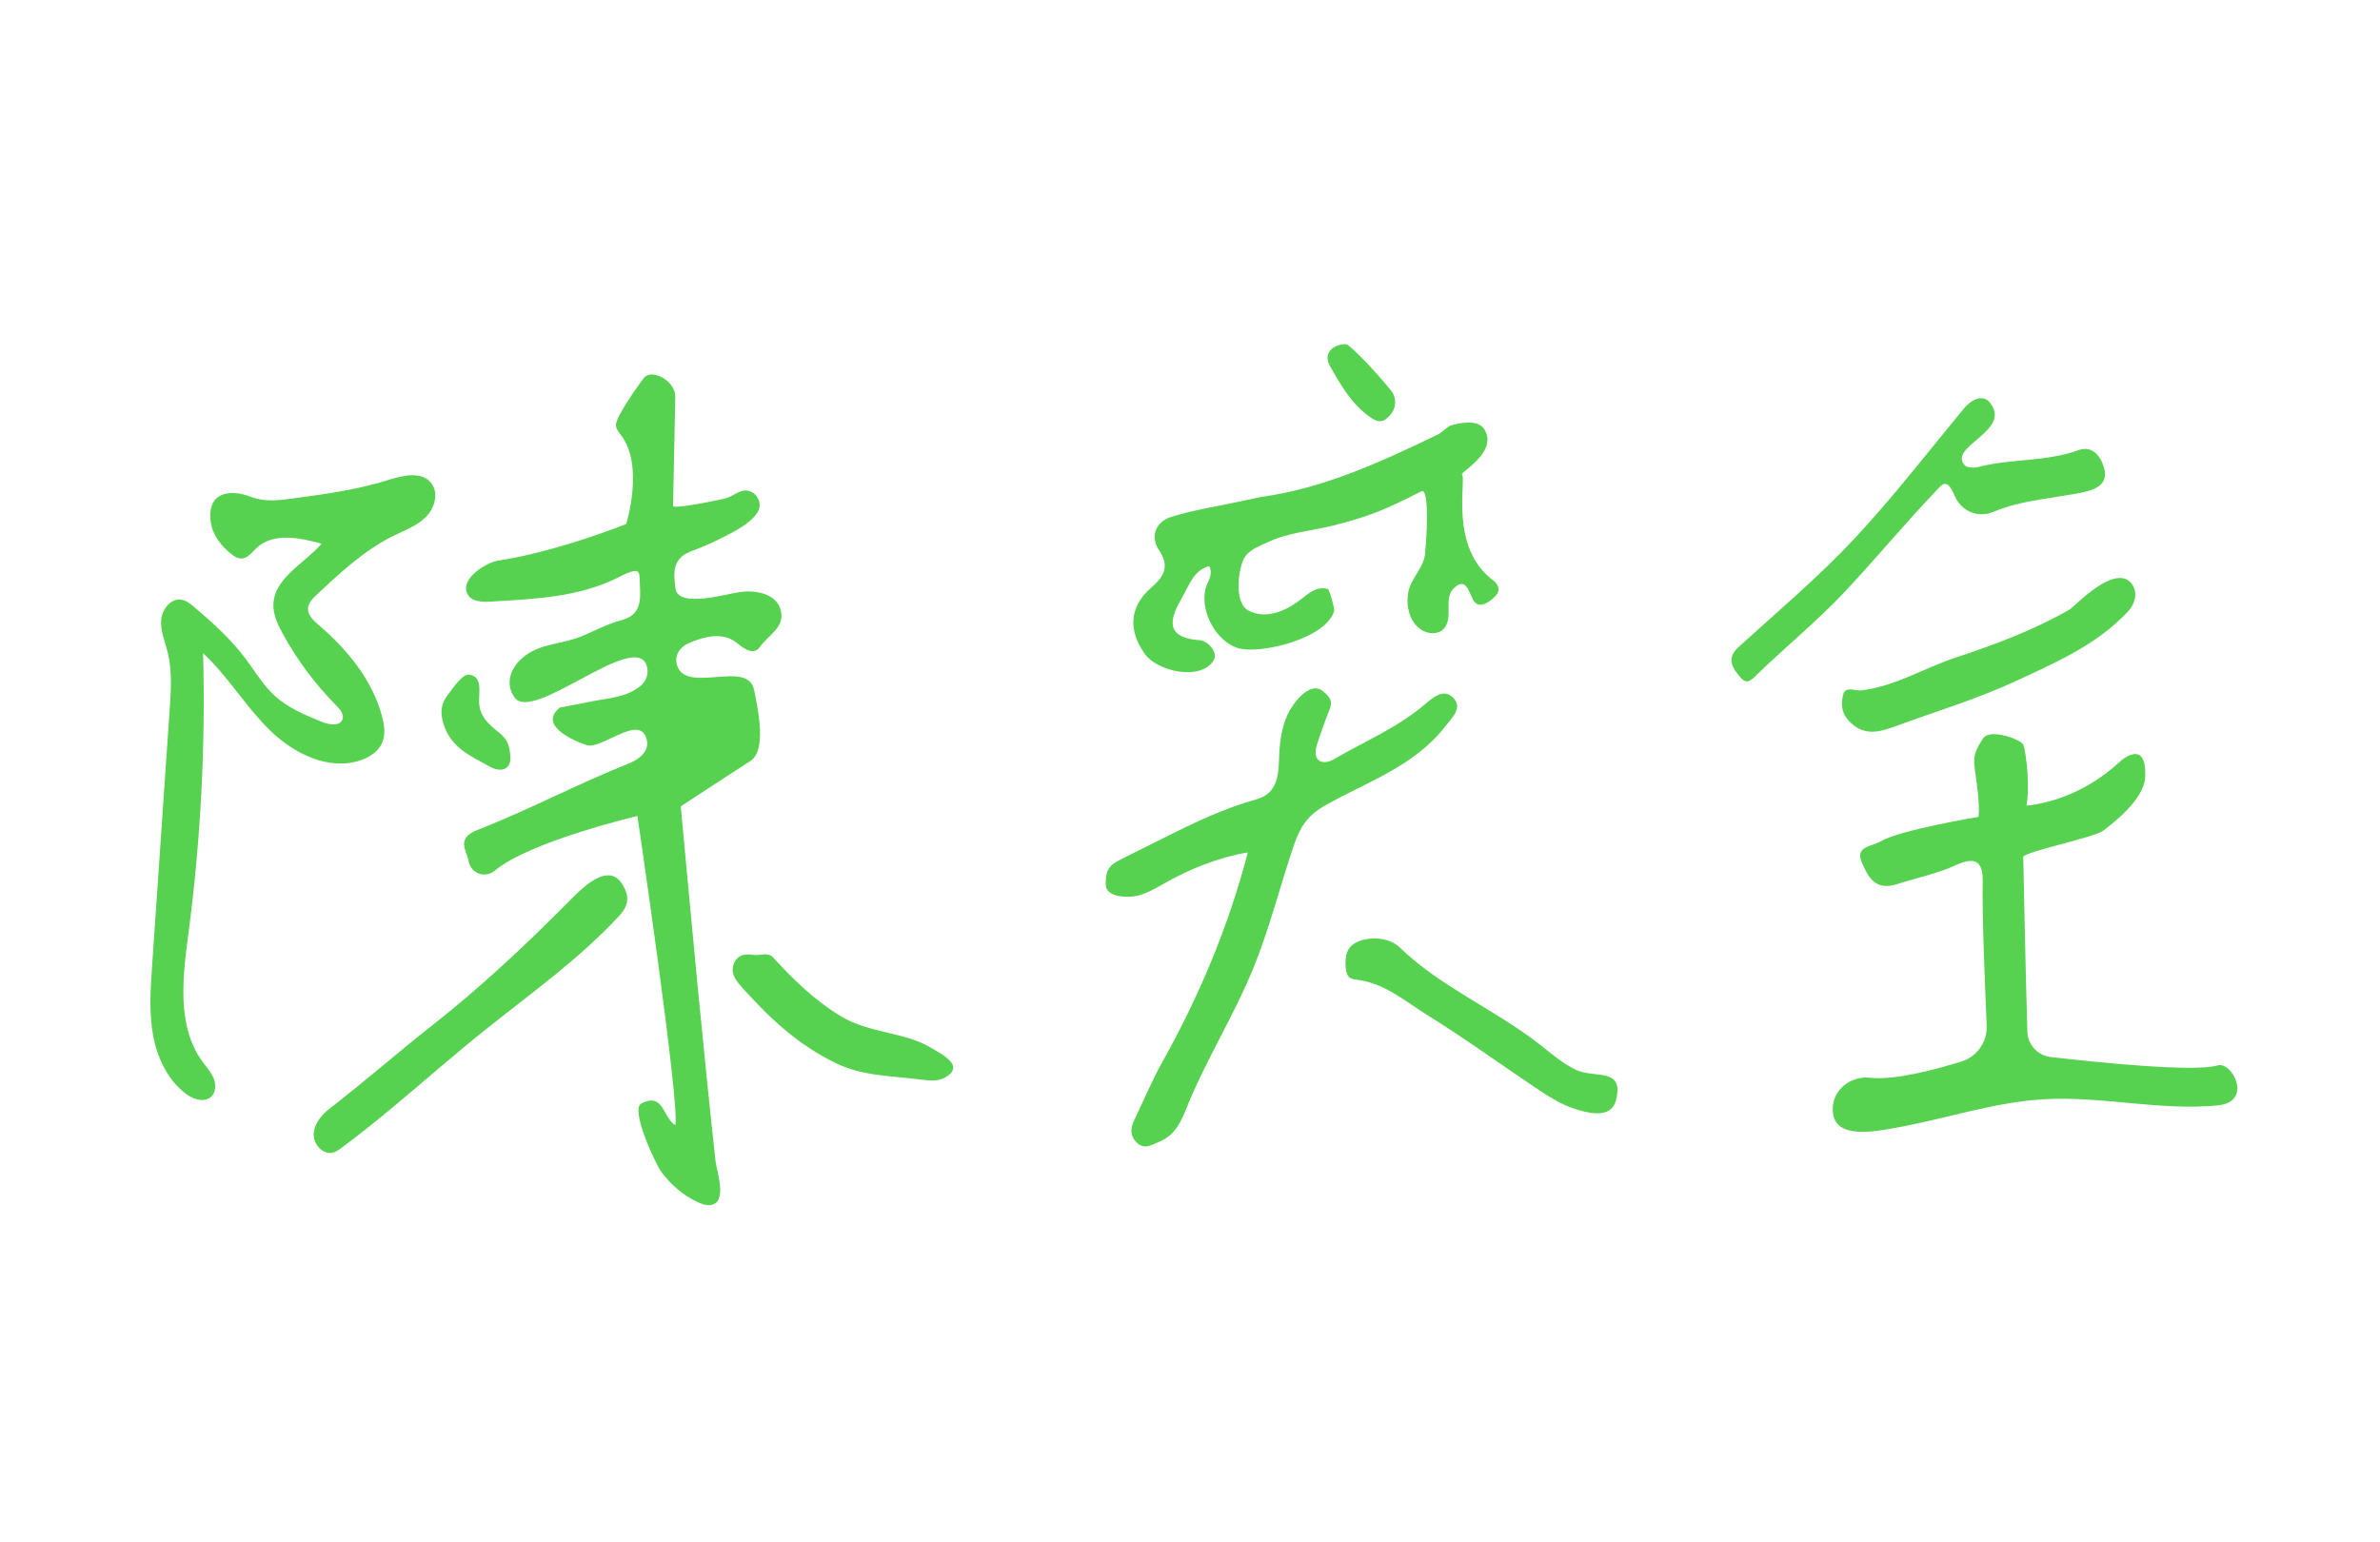 <?xml version="1.0" encoding="UTF-8"?>
<svg width="216px" height="140px" viewBox="0 0 216 140" version="1.1" xmlns="http://www.w3.org/2000/svg" xmlns:xlink="http://www.w3.org/1999/xlink">
    <title>img-sign-8</title>
    <g id="img-sign-8" stroke="none" stroke-width="1" fill="none" fill-rule="evenodd">
        <g id="Group-9" transform="translate(13.652, 31.231)" fill="#56D250">
            <path d="M44.199,42.837 C44.199,42.837 34.414,45.137 31.257,47.795 C30.425,48.495 29.085,48.14 28.867,46.884 C28.719,46.026 27.695,44.883 29.651,44.118 C34.292,42.302 38.722,39.944 43.353,38.095 C44.835,37.503 45.418,36.573 44.908,35.537 C44.076,33.846 40.864,36.821 39.585,36.403 C38.275,35.975 35.191,34.562 37.156,32.996 C38.232,32.787 39.306,32.574 40.383,32.372 C41.797,32.105 43.234,32.043 44.491,31.018 C45.068,30.547 45.285,29.729 44.986,29.047 C43.738,26.201 34.708,34.364 33.061,32.094 C32.175,30.872 32.626,29.432 33.828,28.424 C35.331,27.164 37.363,27.252 39.102,26.535 C40.306,26.039 41.5,25.384 42.812,25.041 C44.846,24.508 44.418,22.675 44.398,21.211 C44.387,20.456 44.086,20.353 42.53,21.143 C38.878,22.997 34.925,23.129 30.98,23.372 C30.162,23.422 29.025,23.446 28.706,22.531 C28.238,21.192 30.522,19.816 31.569,19.655 C37.064,18.808 43.18,16.333 43.18,16.333 C43.18,16.333 44.835,11.061 42.72,8.281 C42.503,7.995 42.247,7.695 42.249,7.337 C42.252,6.566 44.265,3.765 44.754,3.107 C45.465,2.149 47.653,3.336 47.633,4.773 C47.595,7.464 47.427,14.695 47.427,14.697 C47.42,15.012 51.929,14.116 52.372,13.95 C53.082,13.686 53.697,13.031 54.5,13.4 C55.226,13.735 55.531,14.639 55.072,15.316 C54.32,16.424 52.831,17.099 51.454,17.794 C50.652,18.199 49.815,18.519 48.98,18.848 C47.305,19.509 47.487,20.912 47.656,22.193 C47.898,24.02 52.411,22.639 53.558,22.499 C54.911,22.334 56.807,22.619 57.204,24.152 C57.613,25.731 56.062,26.42 55.295,27.51 C54.824,28.181 54.072,27.84 53.27,27.164 C52.009,26.103 50.289,26.521 48.86,27.145 C48.153,27.454 47.479,28.186 47.805,29.184 C48.663,31.8 54.222,28.587 54.789,31.402 C55.173,33.312 55.957,36.922 54.393,37.886 C53.609,38.369 48.131,41.964 48.131,41.964 C49.13,52.704 50.114,63.449 51.288,74.174 C51.391,75.113 52.427,77.922 50.833,78.149 C50.47,78.201 50.106,78.077 49.77,77.93 C48.395,77.331 47.203,76.294 46.327,75.08 C45.865,74.44 43.51,69.472 44.563,68.928 C46.572,67.89 46.508,70.204 47.625,70.902 C48.139,69.546 44.199,42.837 44.199,42.837" id="Fill-198"></path>
            <path d="M8.621,19.382 C8.5,19.436 8.372,19.468 8.233,19.467 C7.9,19.465 7.603,19.268 7.342,19.062 C6.412,18.326 5.63,17.315 5.475,16.139 C5.112,13.374 7.273,13.141 9.158,13.879 C10.364,14.351 11.713,14.183 12.995,14.008 C15.869,13.617 18.758,13.222 21.525,12.356 C22.854,11.941 24.542,11.509 25.445,12.568 C26.189,13.439 25.831,14.849 25.03,15.667 C24.229,16.485 23.111,16.89 22.083,17.394 C19.436,18.691 17.242,20.736 15.091,22.751 C14.719,23.1 14.321,23.503 14.301,24.012 C14.278,24.62 14.795,25.094 15.258,25.49 C17.868,27.723 20.166,30.507 21.03,33.832 C21.231,34.609 21.347,35.459 21.027,36.196 C20.685,36.984 19.901,37.499 19.089,37.776 C16.184,38.767 12.986,37.171 10.8,35.017 C8.613,32.864 7.031,30.149 4.78,28.064 C5.006,36.549 4.562,45.053 3.453,53.469 C2.928,57.46 2.361,61.913 4.741,65.159 C5.094,65.641 5.511,66.091 5.737,66.644 C5.964,67.197 5.952,67.906 5.517,68.316 C4.893,68.903 3.858,68.547 3.179,68.025 C1.533,66.758 0.6,64.738 0.233,62.693 C-0.133,60.648 0.007,58.55 0.15,56.477 C0.682,48.707 1.216,40.936 1.748,33.165 C1.868,31.418 1.985,29.636 1.557,27.938 C1.316,26.98 0.9,26.034 0.974,25.048 C1.048,24.063 1.876,23.031 2.848,23.209 C3.274,23.286 3.626,23.574 3.957,23.853 C5.654,25.292 7.315,26.799 8.651,28.578 C9.499,29.707 10.22,30.95 11.258,31.906 C12.486,33.037 14.069,33.686 15.615,34.314 C16.259,34.575 17.224,34.701 17.437,34.04 C17.582,33.592 17.212,33.156 16.88,32.821 C14.958,30.883 13.311,28.674 12.003,26.28 C11.555,25.46 11.137,24.575 11.161,23.641 C11.224,21.228 13.949,19.947 15.531,18.124 C13.543,17.562 11.137,17.091 9.632,18.508 C9.31,18.811 9.005,19.21 8.621,19.382" id="Fill-200"></path>
            <path d="M179.28,42.404 C178.583,43.112 177.807,43.73 177.211,44.183 C176.414,44.789 169.953,46.106 169.971,46.559 C169.971,46.56 170.191,57.509 170.343,62.412 C170.381,63.601 171.28,64.58 172.462,64.716 C176.548,65.186 185.485,66.112 187.603,65.478 C188.932,65.08 190.853,68.781 187.651,69.101 C182.399,69.626 177.117,68.242 171.848,68.548 C167.285,68.814 162.897,70.336 158.396,71.14 C156.584,71.463 153.008,72.202 152.703,69.829 C152.445,67.829 154.222,66.386 156.088,66.597 C158.258,66.842 161.934,65.876 164.356,65.127 C165.778,64.688 166.719,63.343 166.653,61.856 C166.492,58.219 166.224,51.556 166.291,48.825 C166.343,46.711 165.408,46.585 163.769,47.332 C162.105,48.09 160.291,48.444 158.568,49.01 C156.499,49.69 155.888,48.316 155.348,47.125 C154.635,45.549 156.2,45.652 157.1,45.108 C158.729,44.121 165.893,42.918 165.893,42.918 C165.893,42.918 166.083,42.38 165.748,39.86 C165.461,37.701 165.265,37.403 166.33,35.783 C166.944,34.85 169.841,35.902 169.993,36.398 C170.262,37.269 170.584,40.203 170.262,41.899 C173.01,41.621 176.004,40.334 178.383,38.221 C178.75,37.896 179.115,37.554 179.564,37.355 C180.923,36.752 181.081,38.191 181.038,39.278 C180.995,40.362 180.207,41.463 179.28,42.404" id="Fill-202"></path>
            <path d="M100.715,13.891 C106.466,13.114 111.646,10.707 116.798,8.232 C117.281,8 117.657,7.477 118.151,7.349 C119.19,7.081 120.587,6.876 121.109,7.815 C122.254,9.874 118.844,11.63 119.032,11.838 C119.462,12.313 117.823,18.487 121.897,21.477 C122.137,21.653 122.328,21.928 122.349,22.224 C122.376,22.599 122.065,22.901 121.778,23.143 C121.367,23.489 120.788,23.845 120.334,23.555 C119.685,23.14 119.633,20.901 118.3,22.155 C117.739,22.683 117.808,23.528 117.818,24.226 C117.827,24.819 117.762,25.474 117.337,25.888 C116.815,26.397 115.922,26.324 115.315,25.919 C114.257,25.213 113.93,23.758 114.164,22.509 C114.398,21.259 115.569,20.296 115.684,19.03 C115.986,15.689 115.896,13.088 115.359,13.36 C112.186,14.972 110.811,15.592 107.334,16.473 C105.401,16.963 103.338,17.075 101.385,17.996 C100.592,18.371 99.606,18.694 99.206,19.548 C98.697,20.637 98.367,23.509 99.642,24.183 C101.161,24.987 102.882,24.308 104.211,23.323 C105.015,22.726 105.767,21.928 106.859,22.233 C106.994,22.277 107.488,23.996 107.431,24.212 C106.771,26.708 100.724,28.207 98.701,27.596 C96.781,27.017 95.263,24.351 95.744,22.259 C95.901,21.573 96.501,20.985 96.099,20.154 C94.694,20.506 94.27,21.903 93.694,22.893 C92.722,24.566 91.725,26.647 95.213,26.878 C95.945,26.926 96.948,27.973 96.494,28.713 C95.338,30.594 91.387,29.742 90.234,28.11 C88.812,26.098 88.74,23.938 90.81,22.126 C91.914,21.162 92.586,20.246 91.526,18.684 C90.704,17.472 91.254,16.123 92.627,15.693 C94.694,15.046 96.863,14.725 98.99,14.265 C99.565,14.14 100.14,14.015 100.715,13.891" id="Fill-204"></path>
            <path d="M87.042,47.522 C87.214,47.292 87.467,47.095 87.834,46.903 C89.203,46.187 90.603,45.521 91.982,44.825 C94.685,43.46 97.431,42.141 100.359,41.331 C102.094,40.851 102.387,39.461 102.427,37.755 C102.459,36.349 102.624,34.865 103.226,33.577 C103.652,32.662 105.19,30.577 106.354,31.467 C107.561,32.39 107.126,32.816 106.692,33.998 C106.403,34.786 106.117,35.576 105.862,36.375 C105.735,36.772 105.69,37.391 105.911,37.657 C106.295,38.121 106.945,37.955 107.426,37.674 C110.186,36.059 113.186,34.82 115.637,32.724 C116.488,31.997 117.395,31.255 118.229,32.099 C119.13,33.011 118.152,33.884 117.513,34.707 C114.701,38.327 110.429,39.727 106.655,41.854 C105.03,42.769 104.348,43.78 103.723,45.641 C102.542,49.156 101.631,52.765 100.269,56.219 C98.488,60.738 95.844,64.838 94.028,69.358 C93.509,70.649 92.948,71.853 91.538,72.414 C90.858,72.685 90.219,73.17 89.515,72.48 C88.888,71.866 88.936,71.178 89.281,70.457 C90.125,68.69 90.885,66.875 91.838,65.169 C95.171,59.201 97.808,52.962 99.598,46.146 C96.921,46.588 94.228,47.682 91.886,49.027 C91.123,49.464 90.345,49.905 89.487,50.096 C88.719,50.266 86.723,50.23 86.704,49.098 C86.692,48.388 86.752,47.908 87.042,47.522" id="Fill-206"></path>
            <path d="M171.395,14.125 C169.971,14.369 168.56,14.679 167.274,15.225 C165.851,15.829 164.316,15.165 163.729,13.737 C163.013,11.993 162.535,12.823 161.919,13.471 C159.126,16.406 156.545,19.533 153.771,22.486 C151.183,25.241 148.256,27.589 145.567,30.233 C144.888,30.901 144.57,30.614 144.08,29.99 C143.36,29.076 143.198,28.351 144.155,27.48 C147.695,24.253 151.375,21.164 154.651,17.659 C158.146,13.919 161.322,9.798 164.584,5.85 C165.272,5.017 166.298,4.542 166.913,5.281 C169.071,7.876 163.08,9.274 164.658,11.002 C164.88,11.245 165.534,11.25 165.938,11.147 C168.909,10.384 172.048,10.696 174.983,9.631 C176.139,9.211 176.921,10.028 177.272,11.119 C177.823,12.834 176.396,13.272 175,13.536 C173.833,13.755 172.61,13.916 171.395,14.125" id="Fill-208"></path>
            <path d="M26.329,65.609 C23.381,68.11 20.463,70.645 17.344,72.96 C17.11,73.133 16.869,73.309 16.588,73.387 C15.679,73.638 14.786,72.66 14.819,71.717 C14.852,70.773 15.523,69.97 16.27,69.393 C19.446,66.935 22.466,64.284 25.629,61.799 C29.955,58.397 33.935,54.66 37.794,50.777 C39.032,49.532 41.543,46.818 42.878,49.115 C43.426,50.057 43.498,50.875 42.514,51.934 C38.902,55.821 34.671,58.831 30.548,62.117 C29.118,63.256 27.72,64.429 26.329,65.609" id="Fill-210"></path>
            <path d="M179.728,21.657 C180.312,22.305 180.323,23.379 179.429,24.326 C176.603,27.319 172.91,28.909 169.327,30.577 C165.862,32.191 162.162,33.302 158.561,34.621 C157.003,35.193 155.505,35.719 154.088,34.139 C153.405,33.377 153.462,32.571 153.618,31.851 C153.802,31 154.704,31.503 155.284,31.435 C158.354,31.069 160.98,29.399 163.852,28.452 C167.405,27.281 170.95,25.955 174.2,24.081 C174.572,23.866 178.197,19.96 179.728,21.657" id="Fill-212"></path>
            <path d="M132.407,69.541 C131.602,70.083 130.264,69.739 129.299,69.431 C128.004,69.017 126.842,68.263 125.72,67.513 C122.449,65.327 119.326,63.043 115.986,60.972 C113.883,59.668 112.031,58.011 109.502,57.701 C109.251,57.67 108.98,57.638 108.791,57.469 C108.361,57.086 108.413,55.739 108.597,55.229 C108.847,54.535 109.46,54.229 110.145,54.063 C111.251,53.795 112.584,53.993 113.424,54.807 C117.112,58.38 122.123,60.447 126.154,63.629 C127.187,64.445 128.208,65.338 129.414,65.893 C131.113,66.675 133.732,65.634 133.026,68.577 C132.916,69.04 132.696,69.347 132.407,69.541" id="Fill-214"></path>
            <path d="M54.818,55.454 C55.589,55.503 56.032,55.149 56.563,55.731 C58.384,57.723 60.36,59.634 62.688,61.03 C65.288,62.59 68.508,62.427 70.952,63.938 C71.797,64.461 74.017,65.525 72.1,66.587 C71.459,66.941 70.676,66.858 69.95,66.765 C67.347,66.432 64.642,66.455 62.231,65.283 C58.738,63.586 56.255,61.24 53.731,58.442 C53.143,57.791 52.599,57.118 52.954,56.236 C53.341,55.273 54.247,55.361 54.818,55.454" id="Fill-216"></path>
            <path d="M32.668,37.55 C32.72,38.451 31.967,39.022 30.744,38.329 C29.135,37.415 27.348,36.703 26.639,34.604 C26.276,33.529 26.345,32.719 26.919,31.944 C27.485,31.179 28.328,29.934 28.911,30.007 C30.185,30.166 29.791,31.579 29.831,32.545 C29.881,33.786 30.717,34.536 31.555,35.2 C32.182,35.698 32.634,36.176 32.668,37.55" id="Fill-218"></path>
            <path d="M112.593,4.217 C113.138,4.898 113.076,5.871 112.464,6.492 C112.386,6.57 112.307,6.648 112.226,6.725 C111.738,7.187 111.262,7.016 110.752,6.669 C109.023,5.493 108.022,3.701 107.044,1.981 C106.442,0.923 107.19,0.054 108.486,0 C108.814,-0.014 111.281,2.577 112.593,4.217" id="Fill-220"></path>
        </g>
    </g>
</svg>